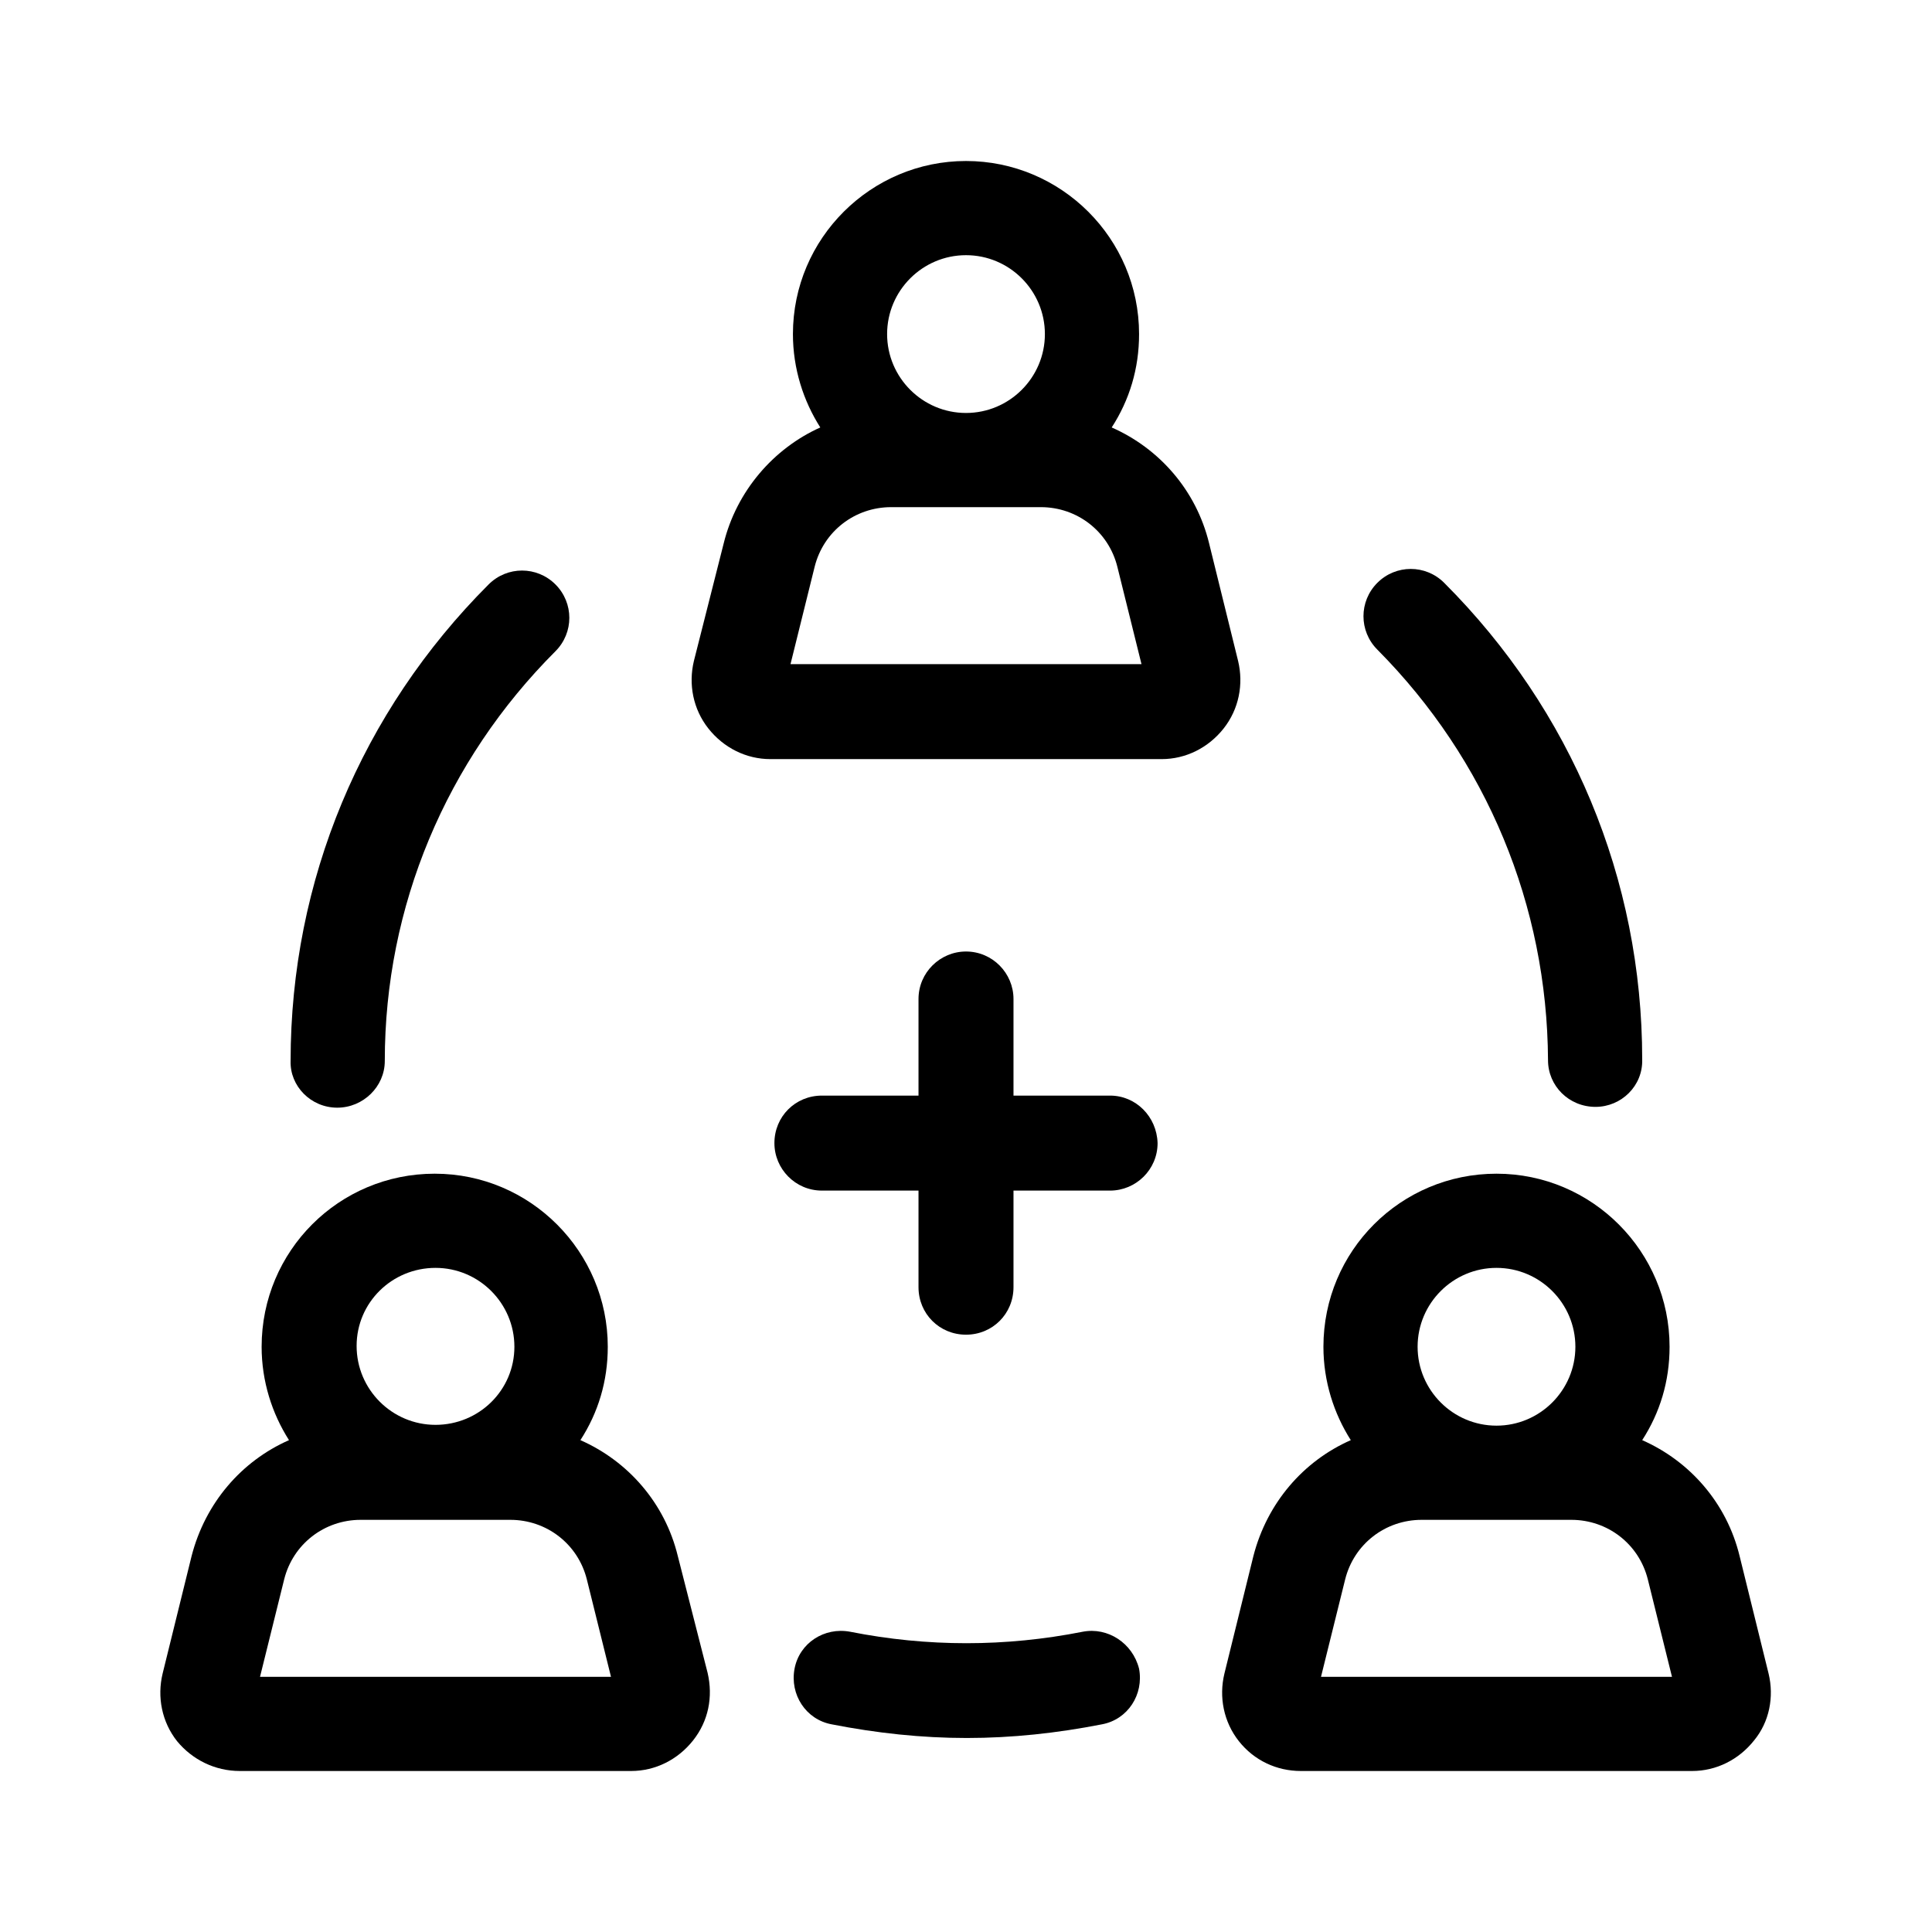 <?xml version="1.0" encoding="utf-8"?>
<!-- Generator: Adobe Illustrator 24.0.0, SVG Export Plug-In . SVG Version: 6.00 Build 0)  -->
<svg version="1.1" id="Layer_1" xmlns="http://www.w3.org/2000/svg" xmlns:xlink="http://www.w3.org/1999/xlink" x="0px" y="0px"
	 viewBox="0 0 24 24" style="enable-background:new 0 0 24 24;" xml:space="preserve">
<g>
	<path d="M34,516.33L34,516.33c0.32,0,0.59-0.26,0.59-0.58c0-1.92,0.76-3.73,2.12-5.09c0.23-0.23,0.23-0.6,0-0.83
		c-0.23-0.23-0.6-0.23-0.83,0c-1.58,1.58-2.46,3.68-2.46,5.92C33.42,516.07,33.68,516.33,34,516.33L34,516.33z"/>
	<path d="M49.04,515.75c0,0.32,0.26,0.58,0.59,0.58h0c0.32,0,0.59-0.26,0.58-0.59c0-2.24-0.88-4.34-2.46-5.92
		c-0.23-0.23-0.6-0.23-0.83,0c-0.23,0.23-0.23,0.6,0,0.83C48.29,512.02,49.04,513.83,49.04,515.75L49.04,515.75z"/>
	<path d="M43.26,522.85c-0.96,0.19-1.93,0.19-2.89,0c-0.32-0.06-0.63,0.14-0.69,0.46c-0.06,0.32,0.14,0.63,0.46,0.69
		c0.56,0.11,1.12,0.17,1.68,0.17c0.56,0,1.12-0.06,1.68-0.17c0.32-0.06,0.52-0.37,0.46-0.69C43.89,522.99,43.58,522.78,43.26,522.85
		z"/>
	<path d="M45.19,510.79l-0.36-1.46c-0.16-0.66-0.62-1.18-1.21-1.44c0.22-0.34,0.34-0.73,0.34-1.16
		c0-1.18-0.96-2.15-2.15-2.15c-1.18,0-2.15,0.96-2.15,2.15c0,0.43,0.13,0.83,0.34,1.16c-0.59,0.26-1.04,0.78-1.21,1.44l-0.36,1.46
		c-0.07,0.29-0.01,0.6,0.18,0.84c0.19,0.24,0.47,0.38,0.77,0.38h4.86c0.3,0,0.58-0.14,0.77-0.38
		C45.2,511.38,45.27,511.08,45.19,510.79L45.19,510.79z M41.81,505.75c0.54,0,0.98,0.44,0.98,0.98s-0.44,0.98-0.98,0.98
		c-0.54,0-0.98-0.44-0.98-0.98S41.28,505.75,41.81,505.75z M39.64,510.83l0.3-1.21c0.11-0.44,0.5-0.74,0.95-0.74h1.86
		c0.45,0,0.84,0.3,0.95,0.74l0.3,1.21H39.64z"/>
	<path d="M38.24,521.91c-0.16-0.66-0.62-1.18-1.21-1.44c0.22-0.34,0.34-0.73,0.34-1.16c0-1.18-0.96-2.15-2.15-2.15
		c-1.18,0-2.15,0.96-2.15,2.15c0,0.43,0.13,0.83,0.34,1.16c-0.59,0.26-1.04,0.78-1.21,1.44l-0.36,1.46
		c-0.07,0.29-0.01,0.6,0.18,0.84c0.19,0.24,0.47,0.38,0.77,0.38h4.86c0.3,0,0.58-0.14,0.77-0.38s0.25-0.54,0.18-0.84L38.24,521.91z
		 M35.22,518.33c0.54,0,0.98,0.44,0.98,0.98c0,0.54-0.44,0.98-0.98,0.98c-0.54,0-0.98-0.44-0.98-0.98
		C34.25,518.76,34.68,518.33,35.22,518.33z M33.04,523.4l0.3-1.21c0.11-0.44,0.5-0.74,0.95-0.74h1.86c0.45,0,0.84,0.3,0.95,0.74
		l0.3,1.21H33.04z"/>
	<path d="M51.79,523.36l-0.36-1.46c-0.16-0.66-0.62-1.18-1.21-1.44c0.22-0.34,0.34-0.73,0.34-1.16
		c0-1.18-0.96-2.15-2.15-2.15c-1.18,0-2.15,0.96-2.15,2.15c0,0.43,0.13,0.83,0.34,1.16c-0.59,0.26-1.04,0.78-1.21,1.44l-0.36,1.46
		c-0.07,0.29-0.01,0.6,0.18,0.84s0.47,0.38,0.77,0.38h4.86c0.3,0,0.58-0.14,0.77-0.38C51.79,523.96,51.86,523.66,51.79,523.36
		L51.79,523.36z M48.41,518.33c0.54,0,0.98,0.44,0.98,0.98c0,0.54-0.44,0.98-0.98,0.98c-0.54,0-0.98-0.44-0.98-0.98
		C47.43,518.76,47.87,518.33,48.41,518.33z M46.23,523.4l0.3-1.21c0.11-0.44,0.5-0.74,0.95-0.74h1.86c0.45,0,0.84,0.3,0.95,0.74
		l0.3,1.21H46.23z"/>
	<path d="M41.81,519.15L41.81,519.15c-0.32,0-0.59-0.26-0.59-0.59v-3.57c0-0.32,0.26-0.59,0.59-0.59h0
		c0.32,0,0.59,0.26,0.59,0.59v3.57C42.4,518.89,42.14,519.15,41.81,519.15z"/>
	<path d="M39.44,516.78L39.44,516.78c0-0.32,0.26-0.59,0.59-0.59h3.57c0.32,0,0.59,0.26,0.59,0.59l0,0
		c0,0.33-0.26,0.59-0.59,0.59h-3.57C39.7,517.36,39.44,517.1,39.44,516.78z"/>
</g>
<g>
	<path d="M4.19,13.76L4.19,13.76c0.32,0,0.59-0.26,0.59-0.58c0-1.92,0.76-3.73,2.12-5.09c0.23-0.23,0.23-0.6,0-0.83
		c-0.23-0.23-0.6-0.23-0.83,0c-1.58,1.58-2.46,3.68-2.46,5.92C3.6,13.49,3.86,13.76,4.19,13.76L4.19,13.76z"/>
	<path d="M19.23,13.17c0,0.32,0.26,0.58,0.59,0.58h0c0.32,0,0.59-0.26,0.58-0.59c0-2.24-0.88-4.34-2.46-5.92
		c-0.23-0.23-0.6-0.23-0.83,0c-0.23,0.23-0.23,0.6,0,0.83C18.47,9.44,19.22,11.25,19.23,13.17L19.23,13.17z"/>
	<path d="M13.45,20.27c-0.96,0.19-1.93,0.19-2.89,0c-0.32-0.06-0.63,0.14-0.69,0.46c-0.06,0.32,0.14,0.63,0.46,0.69
		c0.56,0.11,1.12,0.17,1.68,0.17c0.56,0,1.12-0.06,1.68-0.17c0.32-0.06,0.52-0.37,0.46-0.69C14.07,20.41,13.76,20.21,13.45,20.27z"
		/>
	<path d="M15.38,8.21l-0.36-1.46c-0.16-0.66-0.62-1.18-1.21-1.44c0.22-0.34,0.34-0.73,0.34-1.16
		C14.15,2.96,13.18,2,12,2S9.85,2.96,9.85,4.15c0,0.43,0.13,0.83,0.34,1.16C9.61,5.57,9.15,6.1,8.99,6.75L8.62,8.21
		C8.55,8.5,8.61,8.81,8.8,9.05c0.19,0.24,0.47,0.38,0.77,0.38h4.86c0.3,0,0.58-0.14,0.77-0.38S15.45,8.5,15.38,8.21L15.38,8.21z
		 M12,3.17c0.54,0,0.98,0.44,0.98,0.98S12.54,5.13,12,5.13s-0.98-0.44-0.98-0.98S11.46,3.17,12,3.17z M9.82,8.25l0.3-1.21
		c0.11-0.44,0.5-0.74,0.95-0.74h1.86c0.45,0,0.84,0.3,0.95,0.74l0.3,1.21H9.82z"/>
	<path d="M8.42,19.33c-0.16-0.66-0.62-1.18-1.21-1.44c0.22-0.34,0.34-0.73,0.34-1.16c0-1.18-0.96-2.15-2.15-2.15
		s-2.15,0.96-2.15,2.15c0,0.43,0.13,0.83,0.34,1.16c-0.59,0.26-1.04,0.78-1.21,1.44l-0.36,1.46c-0.07,0.29-0.01,0.6,0.18,0.84
		C2.39,21.86,2.67,22,2.98,22h4.86c0.3,0,0.58-0.14,0.77-0.38c0.19-0.24,0.25-0.54,0.18-0.84L8.42,19.33z M5.41,15.75
		c0.54,0,0.98,0.44,0.98,0.98S5.95,17.7,5.41,17.7s-0.98-0.44-0.98-0.98S4.87,15.75,5.41,15.75z M3.23,20.83l0.3-1.21
		c0.11-0.44,0.5-0.74,0.95-0.74h1.86c0.45,0,0.84,0.3,0.95,0.74l0.3,1.21H3.23z"/>
	<path d="M21.97,20.79l-0.36-1.46c-0.16-0.66-0.62-1.18-1.21-1.44c0.22-0.34,0.34-0.73,0.34-1.16
		c0-1.18-0.96-2.15-2.15-2.15s-2.15,0.96-2.15,2.15c0,0.43,0.13,0.83,0.34,1.16c-0.59,0.26-1.04,0.78-1.21,1.44l-0.36,1.46
		c-0.07,0.29-0.01,0.6,0.18,0.84S15.86,22,16.16,22h4.86c0.3,0,0.58-0.14,0.77-0.38C21.98,21.39,22.04,21.08,21.97,20.79
		L21.97,20.79z M18.59,15.75c0.54,0,0.98,0.44,0.98,0.98s-0.44,0.98-0.98,0.98s-0.98-0.44-0.98-0.98S18.05,15.75,18.59,15.75z
		 M16.41,20.83l0.3-1.21c0.11-0.44,0.5-0.74,0.95-0.74h1.86c0.45,0,0.84,0.3,0.95,0.74l0.3,1.21H16.41z"/>
	<path d="M13.79,13.61h-1.2v-1.2c0-0.32-0.26-0.59-0.59-0.59c-0.32,0-0.59,0.26-0.59,0.59v1.2h-1.2
		c-0.33,0-0.59,0.26-0.59,0.59c0,0.32,0.26,0.59,0.59,0.59h1.2v1.2c0,0.33,0.26,0.59,0.59,0.59c0.33,0,0.59-0.26,0.59-0.59v-1.2h1.2
		c0.32,0,0.59-0.26,0.59-0.59C14.37,13.87,14.11,13.61,13.79,13.61z"/>
</g>
</svg>
